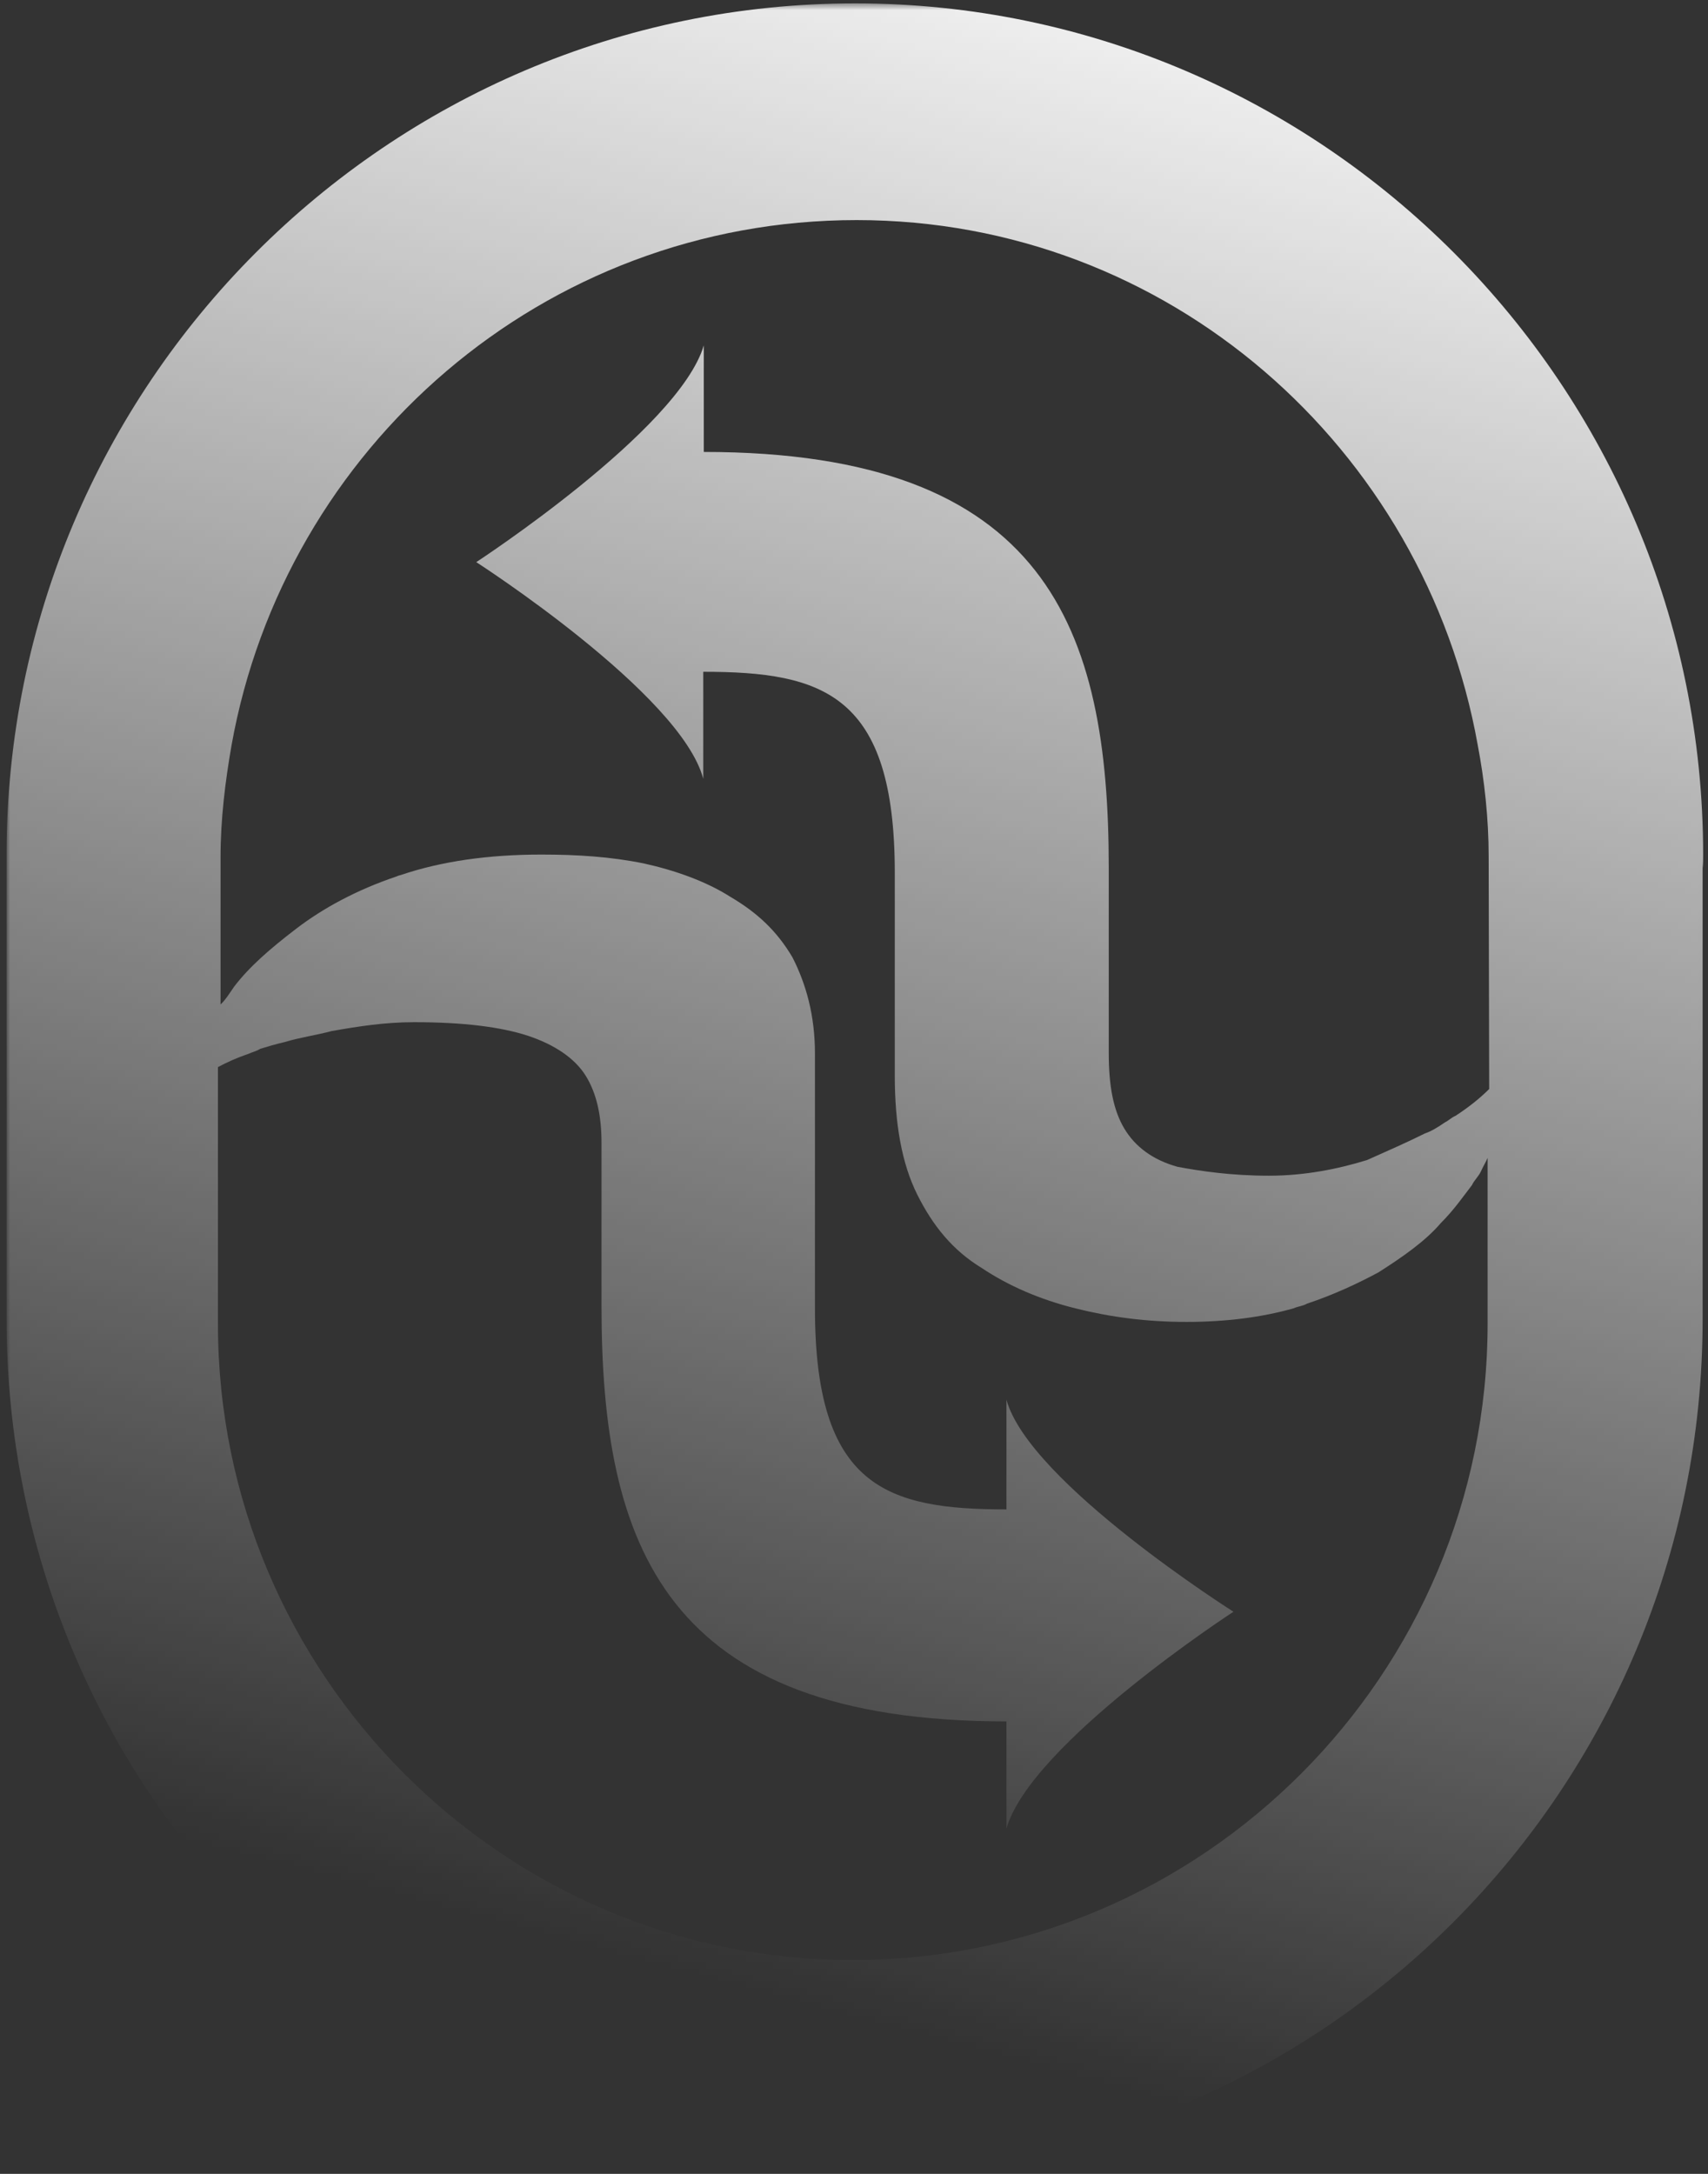 <svg width="253" height="322" viewBox="0 0 253 322" fill="none" xmlns="http://www.w3.org/2000/svg">
<rect x="0" y="0" width="253" height="322" fill="#333333" stroke="none"/>
<mask id="mask0_14278_33293" style="mask-type:alpha" maskUnits="userSpaceOnUse" x="0" y="0" width="253" height="322">
<rect x="0.976" y="0.5" width="252" height="321" fill="url(#paint0_linear_14278_33293)"/>
</mask>
<g mask="url(#mask0_14278_33293)">
<path d="M252.281 126.58C252.281 57.12 195.851 0.5 126.667 0.5C57.328 0.5 0.976 57.12 0.976 126.58V193.409C0.976 194.106 0.976 194.724 0.976 195.42C0.976 265.267 57.019 321.5 126.59 321.5C196.16 321.5 252.203 264.88 252.203 195.42V128.591C252.281 127.894 252.281 127.276 252.281 126.58ZM220.587 161.309C219.273 162.624 217.65 163.939 215.64 165.254C214.944 165.564 214.635 165.95 214.017 166.26C213.012 166.956 212.007 167.575 211.079 167.884C208.451 169.199 205.436 170.514 202.499 171.829C198.247 173.144 193.3 174.149 187.966 174.149C182.324 174.149 177.763 173.453 174.439 172.834C170.806 171.829 168.178 169.895 166.554 167.188C164.931 164.481 164.235 160.923 164.235 155.972V128.513C164.235 93.087 155.036 66.943 104.25 66.943V51.164C100.54 63.694 70.547 83.264 70.547 83.264C70.547 83.264 100.849 102.756 104.173 115.364V99.507C121.952 99.507 132.542 102.833 132.542 129.287V159.376C132.542 166.337 133.547 172.293 135.866 176.934C138.185 181.575 141.122 185.21 145.451 187.84C149.393 190.47 154.032 192.481 159.288 193.796C164.544 195.111 169.878 195.807 175.753 195.807C181.628 195.807 186.962 195.111 191.6 193.796C192.295 193.487 192.914 193.487 193.609 193.1C197.552 191.785 201.185 190.083 204.2 188.459C207.833 186.139 211.157 183.818 213.398 181.188C215.408 179.177 216.722 177.243 218.036 175.542C218.346 174.846 219.041 174.227 219.351 173.531C219.66 172.834 220.046 172.216 220.355 171.52V196.039C220.355 248.018 178.149 290.328 126.358 290.328C74.489 290.406 32.283 248.018 32.283 196.117C32.283 195.42 32.283 194.802 32.283 194.106V193.796V158.061C33.597 157.365 34.911 156.746 36.921 156.05C37.617 155.74 37.926 155.74 38.544 155.353C39.549 155.044 40.863 154.657 42.178 154.348C44.497 153.652 46.816 153.342 49.135 152.724C53.077 152.027 57.019 151.409 61.348 151.409C68.614 151.409 74.18 152.105 78.2 153.42C82.142 154.735 85.157 156.746 86.78 159.376C88.403 162.006 89.099 165.332 89.099 169.276V193.409C89.099 228.835 98.298 254.98 149.084 254.98V270.836C152.717 258.228 182.71 238.736 182.71 238.736C182.71 238.736 152.408 219.553 149.084 207.332V223.576C131.305 223.576 120.715 220.25 120.715 193.796V156.05C120.715 150.403 119.401 145.762 117.391 141.817C115.072 137.873 112.135 135.165 108.192 132.845C104.559 130.524 99.921 128.9 95.36 127.894C90.413 126.889 85.466 126.58 80.209 126.58C72.325 126.58 65.368 127.585 59.416 129.596C59.106 129.673 58.874 129.751 58.72 129.828C52.768 131.839 47.821 134.547 43.878 137.563C39.936 140.58 36.921 143.21 34.679 146.149C33.984 147.154 33.365 148.16 32.67 148.779V126.966C32.67 121.32 33.365 115.751 34.293 110.414C42.178 66.324 80.441 32.6 126.899 32.6C173.047 32.6 211.002 66.324 218.887 110.336C219.892 115.596 220.51 121.242 220.51 126.889L220.587 161.309Z" fill="white"/>
</g>
<defs>
<linearGradient id="paint0_linear_14278_33293" x1="214.67" y1="-8.354" x2="126.976" y2="321.5" gradientUnits="userSpaceOnUse">
<stop stop-color="#D9D9D9"/>
<stop offset="0.938" stop-color="#D9D9D9" stop-opacity="0"/>
</linearGradient>
</defs>
</svg>
